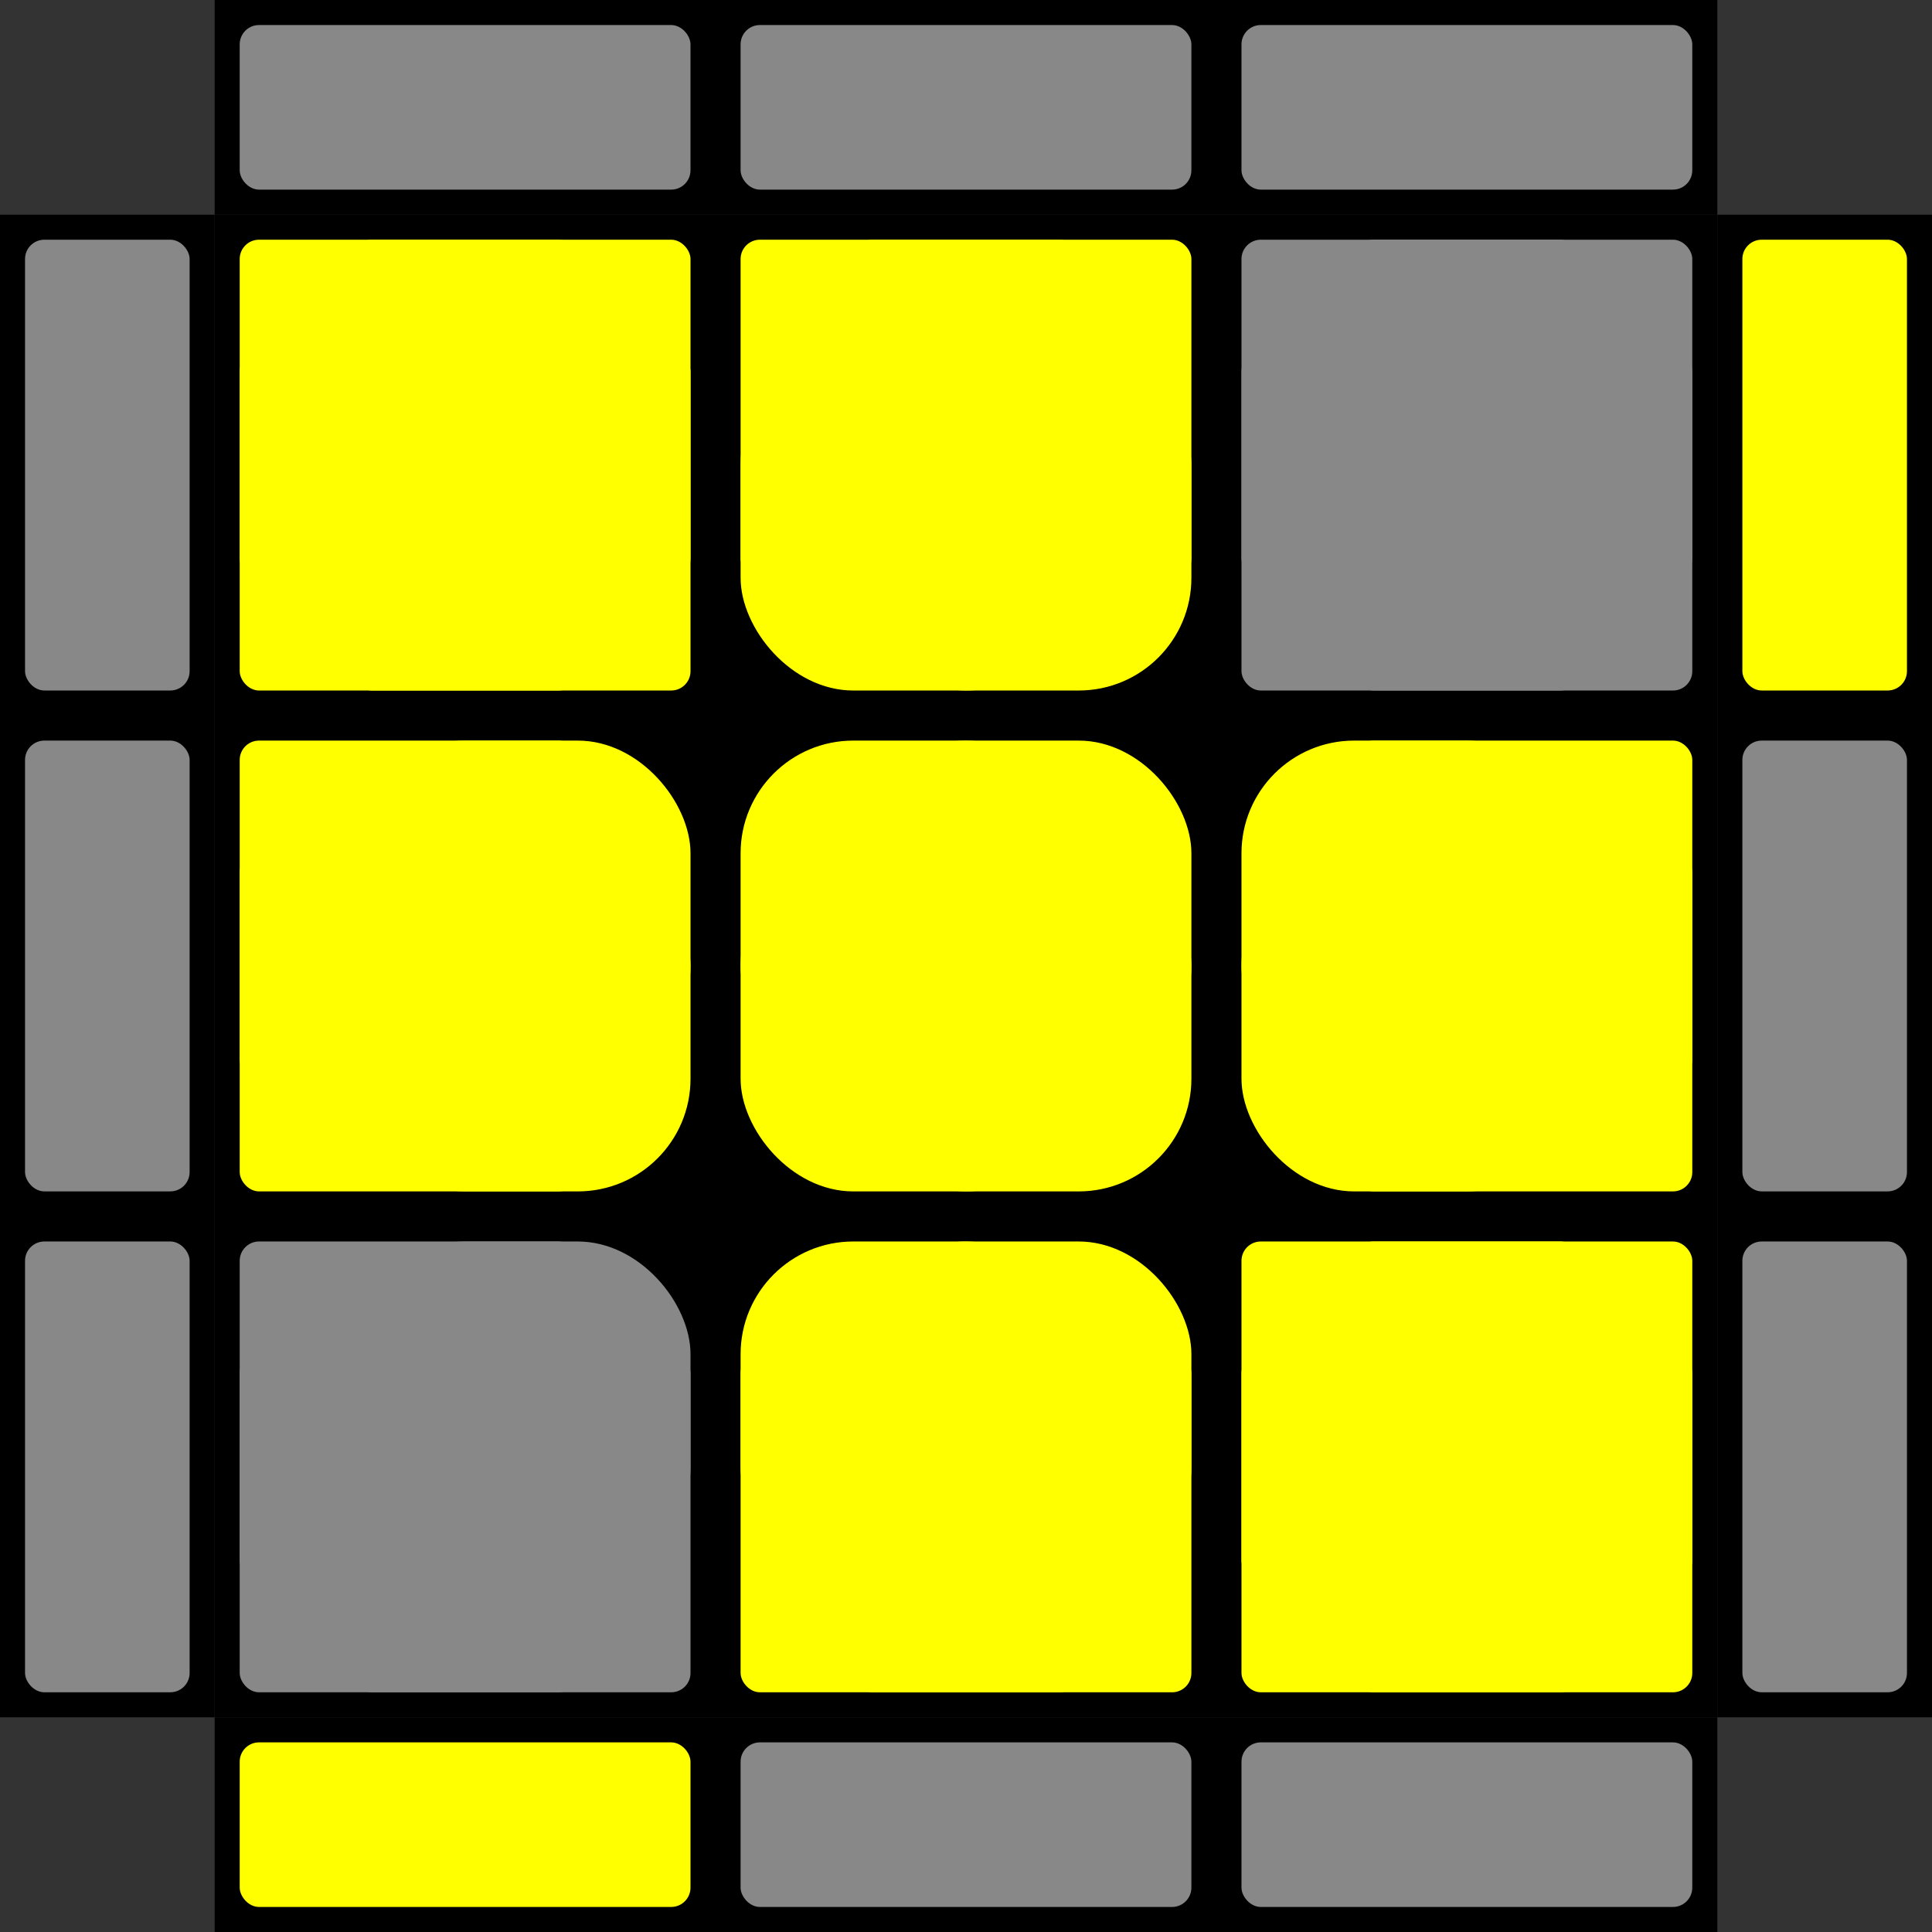 <svg xmlns="http://www.w3.org/2000/svg" width="100" height="100"><rect width="100%" height="100%" fill="#333333" stroke="none"/><path d="M11.111 11.111h77.778v77.778H11.111z"/><rect width="17.5" height="17.5" x="12.407" y="12.407" rx="1" ry="1" fill="#ff0"/><rect width="17.5" height="17.5" x="12.407" y="18.241" rx="1" ry="1" fill="#ff0"/><rect width="17.5" height="17.5" x="18.241" y="12.407" rx="1" ry="1" fill="#ff0"/><rect width="17.5" height="17.5" x="18.241" y="18.241" rx="1" ry="1" fill="#ff0"/><rect width="17.5" height="17.5" x="12.407" y="38.333" rx="1" ry="1" fill="#ff0"/><rect width="17.5" height="17.5" x="12.407" y="44.167" rx="1" ry="1" fill="#ff0"/><rect width="17.5" height="17.5" x="18.241" y="38.333" rx="5.833" ry="5.833" fill="#ff0"/><rect width="17.5" height="17.5" x="18.241" y="44.167" rx="5.833" ry="5.833" fill="#ff0"/><rect width="17.5" height="17.5" x="12.407" y="64.259" rx="1" ry="1" fill="#888"/><rect width="17.5" height="17.5" x="12.407" y="70.093" rx="1" ry="1" fill="#888"/><rect width="17.5" height="17.5" x="18.241" y="64.259" rx="5.833" ry="5.833" fill="#888"/><rect width="17.5" height="17.5" x="18.241" y="70.093" rx="1" ry="1" fill="#888"/><rect width="17.5" height="17.5" x="38.333" y="12.407" rx="1" ry="1" fill="#ff0"/><rect width="17.5" height="17.5" x="38.333" y="18.241" rx="5.833" ry="5.833" fill="#ff0"/><rect width="17.5" height="17.5" x="44.167" y="12.407" rx="1" ry="1" fill="#ff0"/><rect width="17.5" height="17.5" x="44.167" y="18.241" rx="5.833" ry="5.833" fill="#ff0"/><rect width="17.5" height="17.5" x="38.333" y="38.333" rx="5.833" ry="5.833" fill="#ff0"/><rect width="17.5" height="17.5" x="38.333" y="44.167" rx="5.833" ry="5.833" fill="#ff0"/><rect width="17.5" height="17.5" x="44.167" y="38.333" rx="5.833" ry="5.833" fill="#ff0"/><rect width="17.5" height="17.5" x="44.167" y="44.167" rx="5.833" ry="5.833" fill="#ff0"/><rect width="17.5" height="17.5" x="38.333" y="64.259" rx="5.833" ry="5.833" fill="#ff0"/><rect width="17.5" height="17.5" x="38.333" y="70.093" rx="1" ry="1" fill="#ff0"/><rect width="17.5" height="17.5" x="44.167" y="64.259" rx="5.833" ry="5.833" fill="#ff0"/><rect width="17.5" height="17.5" x="44.167" y="70.093" rx="1" ry="1" fill="#ff0"/><rect width="17.5" height="17.5" x="64.259" y="12.407" rx="1" ry="1" fill="#888"/><rect width="17.5" height="17.5" x="64.259" y="18.241" rx="1" ry="1" fill="#888"/><rect width="17.5" height="17.5" x="70.093" y="12.407" rx="1" ry="1" fill="#888"/><rect width="17.5" height="17.5" x="70.093" y="18.241" rx="1" ry="1" fill="#888"/><rect width="17.5" height="17.5" x="64.259" y="38.333" rx="5.833" ry="5.833" fill="#ff0"/><rect width="17.5" height="17.5" x="64.259" y="44.167" rx="5.833" ry="5.833" fill="#ff0"/><rect width="17.5" height="17.5" x="70.093" y="38.333" rx="1" ry="1" fill="#ff0"/><rect width="17.5" height="17.5" x="70.093" y="44.167" rx="1" ry="1" fill="#ff0"/><rect width="17.5" height="17.5" x="64.259" y="64.259" rx="1" ry="1" fill="#ff0"/><rect width="17.5" height="17.5" x="64.259" y="70.093" rx="1" ry="1" fill="#ff0"/><rect width="17.5" height="17.5" x="70.093" y="64.259" rx="1" ry="1" fill="#ff0"/><rect width="17.5" height="17.5" x="70.093" y="70.093" rx="1" ry="1" fill="#ff0"/><path d="M11.111 0h77.778v11.111H11.111zM11.111 88.889h77.778V100H11.111zM0 11.111h11.111v77.778H0z"/><path d="M88.889 11.111H100v77.778H88.889z"/><rect width="23.333" height="8.519" x="12.407" y="1.296" rx="1" ry="1" fill="#888"/><rect width="23.333" height="8.519" x="12.407" y="90.185" rx="1" ry="1" fill="#ff0"/><rect width="8.519" height="23.333" x="1.296" y="12.407" rx="1" ry="1" fill="#888"/><rect width="8.519" height="23.333" x="90.185" y="12.407" rx="1" ry="1" fill="#ff0"/><rect width="23.333" height="8.519" x="38.333" y="1.296" rx="1" ry="1" fill="#888"/><rect width="23.333" height="8.519" x="38.333" y="90.185" rx="1" ry="1" fill="#888"/><rect width="8.519" height="23.333" x="1.296" y="38.333" rx="1" ry="1" fill="#888"/><rect width="8.519" height="23.333" x="90.185" y="38.333" rx="1" ry="1" fill="#888"/><rect width="23.333" height="8.519" x="64.259" y="1.296" rx="1" ry="1" fill="#888"/><rect width="23.333" height="8.519" x="64.259" y="90.185" rx="1" ry="1" fill="#888"/><rect width="8.519" height="23.333" x="1.296" y="64.259" rx="1" ry="1" fill="#888"/><rect width="8.519" height="23.333" x="90.185" y="64.259" rx="1" ry="1" fill="#888"/></svg>
